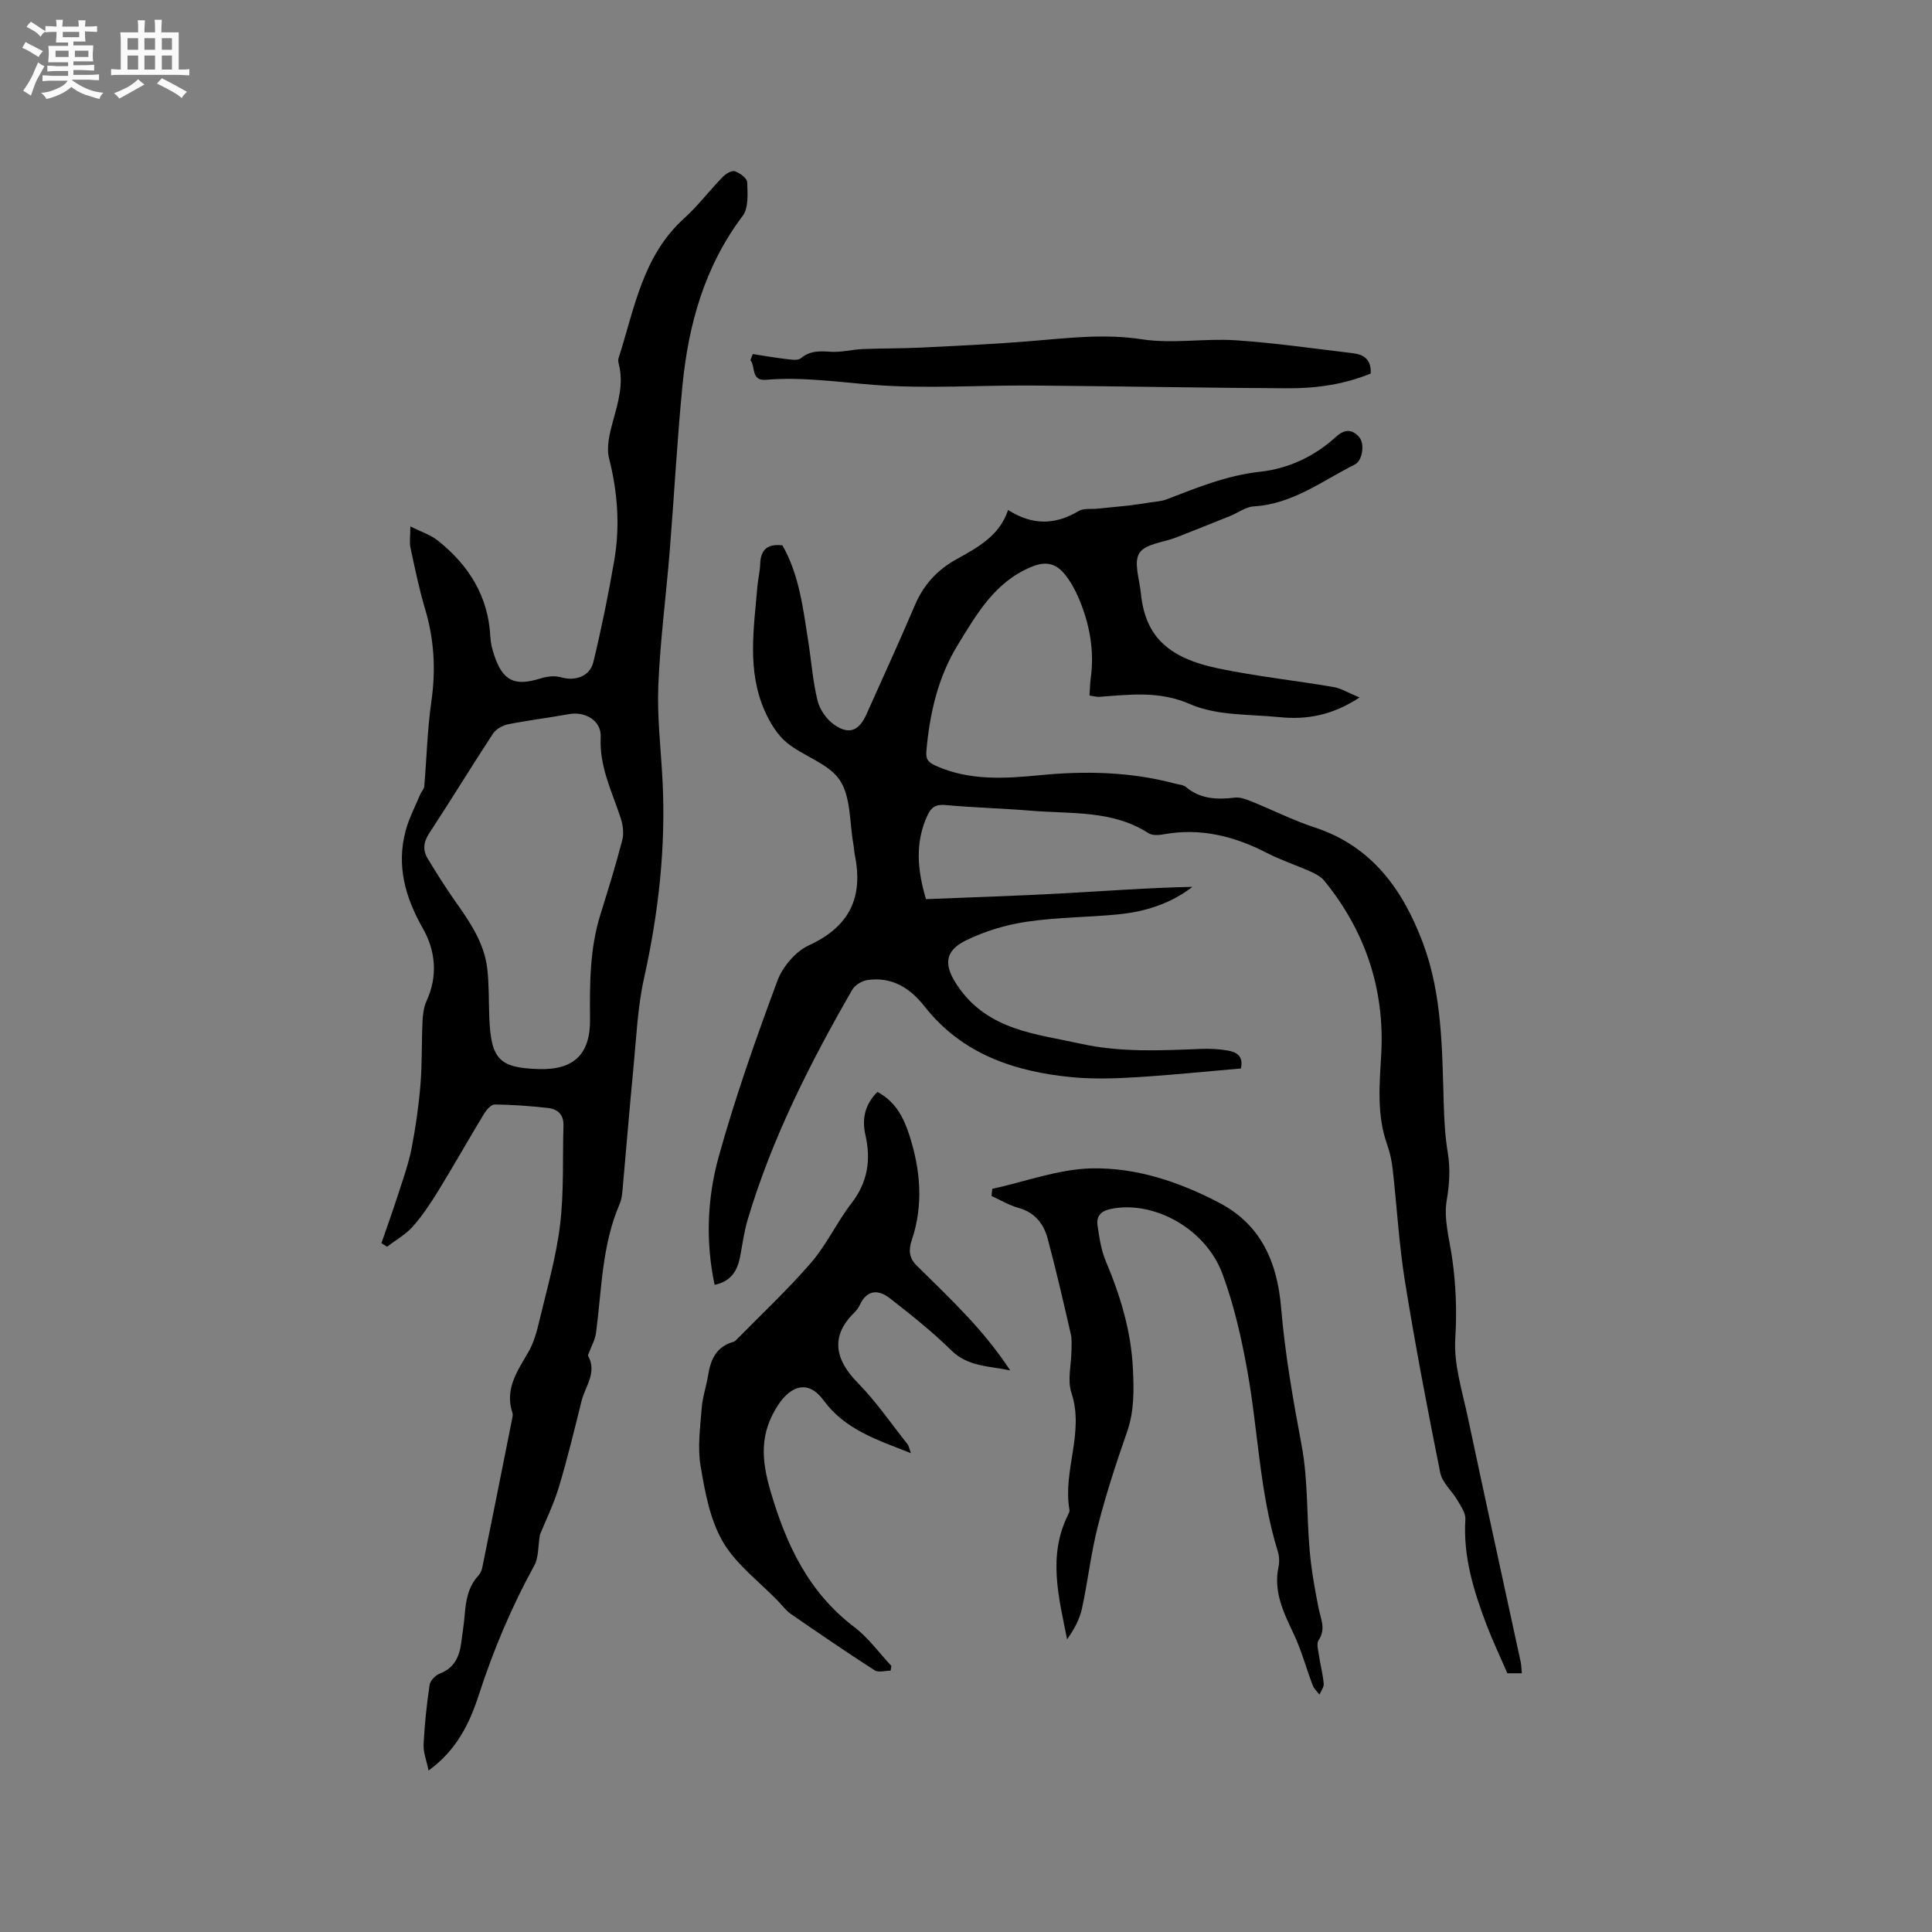 <svg enable-background="new 0 0 400 400" viewBox="0 0 400 400" xmlns="http://www.w3.org/2000/svg"><rect x="0" y="0" width="400" height="400" fill="#808080" stroke="none"/><path d="m6.8 9.5c.6.3 1.3.7 2.1 1.1-.4.4-.7.8-.9 1.2-.7-.4-1.3-.8-1.8-1.1s-1.1-.6-1.6-.8c.2-.4.5-.8.7-1.2.4.2.8.5 1.5.8zm.9 6.9c-.3.6-.5 1.1-.7 1.7s-.4 1.1-.6 1.7c-.6-.4-1.1-.7-1.6-1 .7-1 1.2-1.8 1.5-2.4.3-.5.6-1.1.8-1.7.3-.6.5-1.2.8-1.8.3.3.8.6 1.3.8-.7 1.3-1.2 2.2-1.5 2.7zm.1-11c.4.3 1 .7 1.7 1.1-.5.2-.8.6-1.1 1.1-.5-.6-1-1-1.4-1.2s-.9-.6-1.5-.8c.2-.4.5-.7.9-1.1.5.3.9.6 1.4.9zm10.5 13.1c1 .4 2 .6 3.1.7-.4.4-.7.8-.8 1.3-.9-.2-1.9-.6-3-.9-1-.4-2-.9-2.8-1.6-.5.4-1.1.9-1.9 1.3s-1.9.9-3.3 1.2c-.1-.3-.5-.8-1.1-1.3 1 0 2.1-.3 3.2-.8 1.2-.5 1.9-1 2.3-1.7h-3.2c-.4 0-1 0-2 .1v-1.2c1 0 1.7.1 2 .1h3.3v-1h-2.3c-.2 0-.9 0-2 .1v-1.2c1.2 0 1.9.1 2 .1h2.3v-.8h-4.1c0-.7.1-1.2.1-1.6 0-.5 0-1.1-.1-1.8h4.1v-.7h-2.5c0-.6.1-1.1.1-1.6v-.6h-.5c-.4 0-1 0-1.8.1v-1.3c1.2 0 1.9.1 2.1.1h.2c0-.3 0-.8-.1-1.4h1.4c0 .6-.1 1-.1 1.4h3.4c0-.4 0-.8-.1-1.3h1.5c0 .4-.1.9-.1 1.3.7 0 1.5 0 2.5-.1v1.2c-1 0-1.8-.1-2.5-.1v.6c0 .3 0 .8.1 1.5h-2.5v.8h4.1c0 .7-.1 1.3-.1 1.8s0 1 .1 1.5h-4.1v.8h1.4c.8 0 1.8 0 2.9-.1v1.2c-1 0-1.9-.1-2.8-.1h-1.5v1h3.2c.3 0 1 0 2.1-.1v1.2c-1.1 0-1.8-.1-2.1-.1h-3.4l-.1.1c1.4 1 2.4 1.5 3.4 1.9zm-4.1-6.7v-1.3h-2.7v1.3zm2.2-4.1v-1.1h-3.4v1.1zm1.9 4.1v-1.3h-2.8v1.3z" fill="#fafafb"/><path d="m37 6.7v2.3 5.4c1 0 1.8 0 2.2-.1v1.3c-.6 0-1.5-.1-2.5-.1h-11.9c-.7 0-1.3 0-1.8.1v-1.3c.5 0 1.1.1 2 .1v-5.2c0-1 0-1.8-.1-2.5h3.7c0-1.3 0-2.1-.1-2.5h1.5c0 .4-.1 1.3-.1 2.5h2.2c0-1.2 0-2.1-.1-2.6h1.5c0 .4-.1 1.3-.1 2.6zm-12.3 13.7c-.3-.4-.7-.8-1.1-1.1 1.1-.4 2.1-.9 2.9-1.3.8-.5 1.5-1 2.1-1.6.4.4.9.8 1.3 1.1-2.5 1.4-4.2 2.4-5.2 2.9zm3.9-10.1v-2.4h-2.2v2.4zm0 4.1v-2.9h-2.2v2.9zm3.5-4.1v-2.4h-2.2v2.4zm0 4.1v-2.9h-2.2v2.9zm.4 2.9 1-1.1c.6.3 1.4.7 2.5 1.3s2 1.1 2.7 1.5c-.4.4-.8.8-1.1 1.3-.8-.8-2.5-1.7-5.1-3zm3.1-7v-2.4h-2.1v2.4zm0 4.1v-2.9h-2.1v2.9z" fill="#fafafb"/><g fill="#000001"><path d="m315.08 346.43c-1.38 0-2.41 0-3 0-1.52-3.52-3.05-6.73-4.31-10.04-2.67-7.03-4.87-14.15-4.38-21.85.08-1.28-.94-2.71-1.66-3.95-1.12-1.93-3.13-3.62-3.54-5.65-2.65-13.17-5.17-26.38-7.31-39.65-1.24-7.7-1.67-15.54-2.55-23.3-.19-1.67-.55-3.36-1.11-4.94-2.21-6.17-1.61-12.41-1.25-18.79.74-13.39-3.27-25.46-11.79-35.91-.69-.85-1.81-1.44-2.84-1.9-2.99-1.34-6.14-2.36-9.05-3.86-6.76-3.49-13.76-5.24-21.39-3.85-1 .18-2.33.27-3.1-.23-7.5-4.84-16.07-3.97-24.33-4.66-5.91-.5-11.86-.63-17.76-1.18-1.98-.18-2.93.49-3.68 2.12-2.62 5.64-2.11 11.32-.32 17.37 9.27-.38 18.55-.67 27.83-1.17 9.1-.49 18.18-1.19 27.35-1.38-4.58 3.52-9.82 5.15-15.36 5.7-6.32.62-12.73.59-19 1.53-4.3.64-8.66 1.96-12.56 3.87-4.68 2.29-4.48 5.41-1.59 9.58 6.26 9.05 16.06 9.75 25.41 11.81 8.19 1.81 16.43 1.4 24.69 1.07 1.89-.08 3.83 0 5.69.33 1.71.3 3.33 1.03 2.75 3.72-7.18.61-14.43 1.37-21.7 1.81-4.42.27-8.9.41-13.3-.01-11.91-1.15-22.75-4.79-30.51-14.66-3.01-3.83-6.75-6.16-11.77-5.46-1.15.16-2.62 1.02-3.18 2-8.74 15.16-16.62 30.73-21.65 47.57-.75 2.52-1.09 5.18-1.59 7.77-.57 2.91-1.92 5.09-5.27 5.77-1.9-9.02-1.52-17.99.85-26.53 3.42-12.31 7.69-24.41 12.14-36.39 1.08-2.92 3.77-6.11 6.55-7.38 8.45-3.88 11.29-9.98 9.48-18.75-.15-.72-.15-1.48-.29-2.21-.81-4.48-.49-9.72-2.8-13.21-2.3-3.48-7.49-4.92-10.98-7.78-1.99-1.63-3.48-4.14-4.56-6.55-3.71-8.33-2.26-17.06-1.54-25.71.13-1.58.54-3.15.59-4.73.09-2.92 1.45-4.23 4.6-3.86 3.49 6.1 4.28 13.06 5.36 19.93.64 4.08.93 8.24 1.92 12.24.46 1.85 1.86 3.85 3.42 4.95 3.06 2.16 5.16 1.3 6.68-2.1 3.37-7.54 6.82-15.04 10.05-22.64 1.79-4.2 4.62-7.29 8.55-9.47 4.47-2.48 8.99-4.9 10.74-10.24 5 3.21 9.73 3.14 14.62.22 1.02-.61 2.58-.35 3.89-.49 2.23-.23 4.46-.42 6.68-.67 1.41-.16 2.82-.4 4.23-.62 1.13-.18 2.32-.22 3.37-.62 6.3-2.43 12.5-4.98 19.38-5.73 5.84-.64 11.23-3.14 15.66-7.18 1.8-1.65 3.33-1.73 4.87.01 1.19 1.34.7 4.87-.91 5.67-6.76 3.39-12.91 8.21-20.93 8.67-1.65.1-3.23 1.32-4.86 1.98-3.71 1.5-7.43 2.98-11.15 4.44-2.65 1.04-6.42 1.31-7.66 3.24-1.23 1.91.02 5.46.3 8.28.87 8.76 5.38 13.4 16.07 15.62 7.87 1.63 15.89 2.49 23.82 3.84 1.62.28 3.13 1.24 5.39 2.17-5.67 3.72-10.99 4.63-16.55 4.07-6.22-.63-12.96-.27-18.46-2.67-6.47-2.83-12.46-2-18.79-1.54-.6.04-1.21-.14-2.11-.26.09-1.3.1-2.44.25-3.55.79-5.72-.21-11.2-2.42-16.46-.73-1.73-1.65-3.45-2.81-4.93-1.85-2.36-3.92-3.03-7.14-1.67-7.55 3.17-11.23 9.75-15.14 16.1-4.13 6.71-5.83 14.24-6.52 22.05-.16 1.8.59 2.39 1.99 3.01 6.98 3.12 14.3 2.64 21.58 1.93 9.47-.92 18.83-.7 28.06 1.78.71.19 1.58.22 2.1.66 3.03 2.55 6.49 2.64 10.17 2.21 1.07-.13 2.28.34 3.34.76 4.42 1.78 8.7 3.95 13.21 5.43 11.9 3.91 18.29 13.04 22.37 23.93 3.99 10.65 3.96 22.02 4.3 33.26.1 3.37.28 6.77.83 10.09.56 3.38.36 6.51-.22 9.94-.64 3.81.56 7.95 1.13 11.92.79 5.55 1 11.02.65 16.69-.33 5.33 1.44 10.82 2.58 16.19 3.6 16.99 7.33 33.95 11 50.92.1.62.11 1.26.2 2.16z"/><path d="m111.79 317.73c-.42 2.47-.25 4.72-1.16 6.37-4.71 8.57-8.47 17.49-11.49 26.79-1.9 5.86-4.55 11.42-10.41 15.68-.42-2.08-1.11-3.76-1.03-5.4.2-4.12.64-8.24 1.24-12.32.13-.89 1.21-2.01 2.11-2.35 3.01-1.16 4.07-3.49 4.44-6.38.24-1.89.56-3.78.71-5.67.24-2.99.68-5.87 2.82-8.21.41-.45.71-1.08.83-1.68 2.08-10.25 4.13-20.5 6.17-30.75.08-.41.2-.89.08-1.26-1.67-4.96 1.03-8.69 3.31-12.65 1.12-1.94 1.74-4.23 2.26-6.44 1.56-6.58 3.47-13.14 4.28-19.83.83-6.8.5-13.73.71-20.6.07-2.25-1.2-3.41-3.18-3.63-3.67-.41-7.37-.69-11.06-.73-.74-.01-1.71 1.12-2.21 1.94-3.18 5.25-6.2 10.6-9.41 15.84-1.6 2.61-3.31 5.2-5.33 7.48-1.47 1.66-3.53 2.81-5.33 4.19-.39-.24-.78-.49-1.17-.73 1.17-3.4 2.39-6.78 3.49-10.2 1-3.1 2.11-6.19 2.74-9.37.85-4.36 1.48-8.78 1.85-13.2.36-4.38.22-8.8.43-13.2.07-1.43.26-2.96.85-4.23 2.36-5.15 1.84-10.34-.76-14.93-3.68-6.48-5.54-13.05-3.57-20.33.7-2.58 1.98-5.01 3.02-7.49.23-.56.77-1.05.82-1.61.5-5.87.63-11.79 1.47-17.6.94-6.54.59-12.83-1.3-19.15-1.24-4.14-2.1-8.4-3.02-12.63-.24-1.09-.04-2.27-.04-4.46 2.34 1.17 4.22 1.75 5.66 2.9 6.42 5.1 10.5 11.54 10.91 19.97.06 1.25.38 2.52.77 3.71 1.8 5.43 4.24 6.58 9.63 4.89 1.31-.41 2.92-.61 4.19-.24 2.89.85 6-.12 6.73-3.12 1.69-6.98 3.13-14.03 4.34-21.1s.7-14.09-1.08-21.1c-.59-2.34.12-5.18.79-7.64 1.07-3.91 2.26-7.73 1.24-11.83-.1-.4-.19-.88-.07-1.26 3.29-10.2 4.94-21.14 13.54-28.92 2.89-2.62 5.28-5.78 8.01-8.6.63-.65 1.87-1.42 2.52-1.2 1.04.35 2.54 1.45 2.57 2.28.08 2.34.31 5.31-.93 6.96-7.89 10.47-11.24 22.47-12.48 35.18-1.11 11.38-1.71 22.81-2.63 34.2-.75 9.28-1.98 18.54-2.36 27.83-.27 6.54.53 13.12.87 19.69.71 13.84-.83 27.43-3.83 40.95-1.35 6.06-1.59 12.38-2.2 18.6-.78 8.02-1.42 16.05-2.15 24.07-.13 1.37-.17 2.83-.7 4.06-3.7 8.56-3.7 17.76-4.9 26.76-.18 1.34-.92 2.6-1.39 3.9-.1.27-.33.63-.23.8 1.89 3.46-.61 6.29-1.37 9.34-1.48 5.95-2.91 11.92-4.68 17.78-1.06 3.55-2.74 6.95-3.93 9.88zm-.22-96.39c7.19.22 10.65-3.05 10.59-10.24-.07-7.32-.08-14.61 2.13-21.7 1.6-5.12 3.19-10.25 4.54-15.44.37-1.42.14-3.16-.32-4.58-1.79-5.48-4.45-10.64-4.14-16.75.18-3.45-3.22-5.4-6.63-4.77-4.16.76-8.37 1.26-12.52 2.09-1.15.23-2.53 1-3.15 1.94-4.47 6.81-8.71 13.78-13.18 20.59-1.22 1.85-1.41 3.53-.33 5.3 1.81 2.98 3.66 5.94 5.67 8.79 3.01 4.26 5.99 8.56 6.64 13.88.4 3.35.3 6.76.43 10.14.34 8.73 2.04 10.51 10.27 10.75z"/><path d="m181.66 226.07c3.79 2.03 5.43 5.33 6.59 8.89 2.34 7.21 2.98 14.52.51 21.84-.69 2.03-.53 3.67 1.01 5.2 3.53 3.49 7.13 6.94 10.51 10.57 3.21 3.44 6.19 7.1 8.88 11.16-4.36-.93-8.73-.74-12.19-4.14-3.97-3.9-8.37-7.4-12.78-10.83-2.29-1.78-4.69-1.8-6.16 1.39-.3.66-.8 1.27-1.32 1.78-4.78 4.77-3.82 9.58.83 14.32 3.82 3.88 6.94 8.45 10.34 12.74.29.36.36.9.71 1.87-6.99-2.77-13.63-4.84-18.13-11-3-4.1-6.61-3.15-9.36 1.04-3.82 5.83-3.51 11.21-1.58 17.8 3.27 11.18 7.89 20.98 17.38 28.19 2.9 2.21 5.12 5.32 7.65 8.02-.05.33-.11.65-.16.98-1.12 0-2.52.44-3.31-.07-5.85-3.77-11.6-7.7-17.32-11.65-1.03-.71-1.8-1.78-2.69-2.7-3.89-4.04-8.68-7.57-11.42-12.28-2.67-4.6-3.7-10.33-4.61-15.71-.65-3.87-.06-7.98.24-11.96.18-2.3.97-4.55 1.34-6.85.51-3.22 1.71-5.83 5.13-6.83.2-.06.42-.15.56-.3 5.24-5.34 10.73-10.47 15.62-16.12 3.23-3.74 5.35-8.4 8.38-12.33 3.34-4.33 4.04-8.94 2.87-14.07-.75-3.32-.17-6.29 2.48-8.95z"/><path d="m205.44 246.14c6.87-1.5 13.73-4.1 20.63-4.24 9.22-.18 18.1 2.79 26.41 7.15 8.83 4.63 11.99 12.63 12.76 21.69.81 9.62 2.47 19.04 4.25 28.51 1.34 7.14 1.02 14.57 1.67 21.85.35 3.98 1.06 7.94 1.84 11.86.45 2.24 1.57 4.31 0 6.63-.47.69-.09 2.03.06 3.05.29 1.99.82 3.95 1 5.94.07.72-.57 1.51-.88 2.27-.48-.64-1.13-1.22-1.41-1.95-1.34-3.53-2.32-7.23-3.93-10.63-2.11-4.45-4.23-8.76-3.13-13.91.21-1 .15-2.17-.15-3.14-3.77-12.14-4.06-24.85-6.28-37.23-1.22-6.84-2.77-13.74-5.18-20.24-3.53-9.5-14.35-15.27-23.13-13.45-2.18.45-3 1.58-2.73 3.46.36 2.49.74 5.06 1.7 7.35 3.03 7.18 5.25 14.46 5.62 22.35.21 4.5.28 8.77-1.25 13.11-2.24 6.39-4.34 12.85-6.01 19.4-1.43 5.6-2.06 11.39-3.29 17.05-.49 2.25-1.62 4.35-3.08 6.38-1.71-8.65-4.02-17.16.12-25.61.18-.37.44-.83.37-1.19-1.43-8.08 3.14-16 .41-24.22-.88-2.64-.02-5.84.01-8.79.01-1.14.11-2.33-.15-3.43-1.53-6.6-3.03-13.21-4.79-19.75-.82-3.04-2.64-5.39-6.01-6.32-1.95-.54-3.74-1.63-5.6-2.47.05-.49.1-.99.15-1.48z"/><path d="m155.84 73.3c2.24.34 4.48.75 6.74 1.01 1.08.12 2.57.41 3.23-.14 1.94-1.62 3.95-1.48 6.22-1.34 2.18.14 4.4-.47 6.6-.56 4-.17 8-.11 12-.3 7.49-.37 14.98-.71 22.45-1.32 7.78-.63 15.43-1.62 23.35-.4 6.32.97 12.95-.22 19.4.2 8.12.54 16.19 1.72 24.28 2.68 2.21.26 3.83 1.26 3.68 4.2-5.38 2.23-11.22 3.09-17.12 3.06-17.69-.08-35.37-.44-53.06-.57-10.88-.08-21.81.71-32.63-.13-7.46-.58-14.85-1.69-22.36-1.06-3.21.27-2.15-2.71-3.25-4.05.16-.42.31-.85.47-1.28z"/></g></svg>